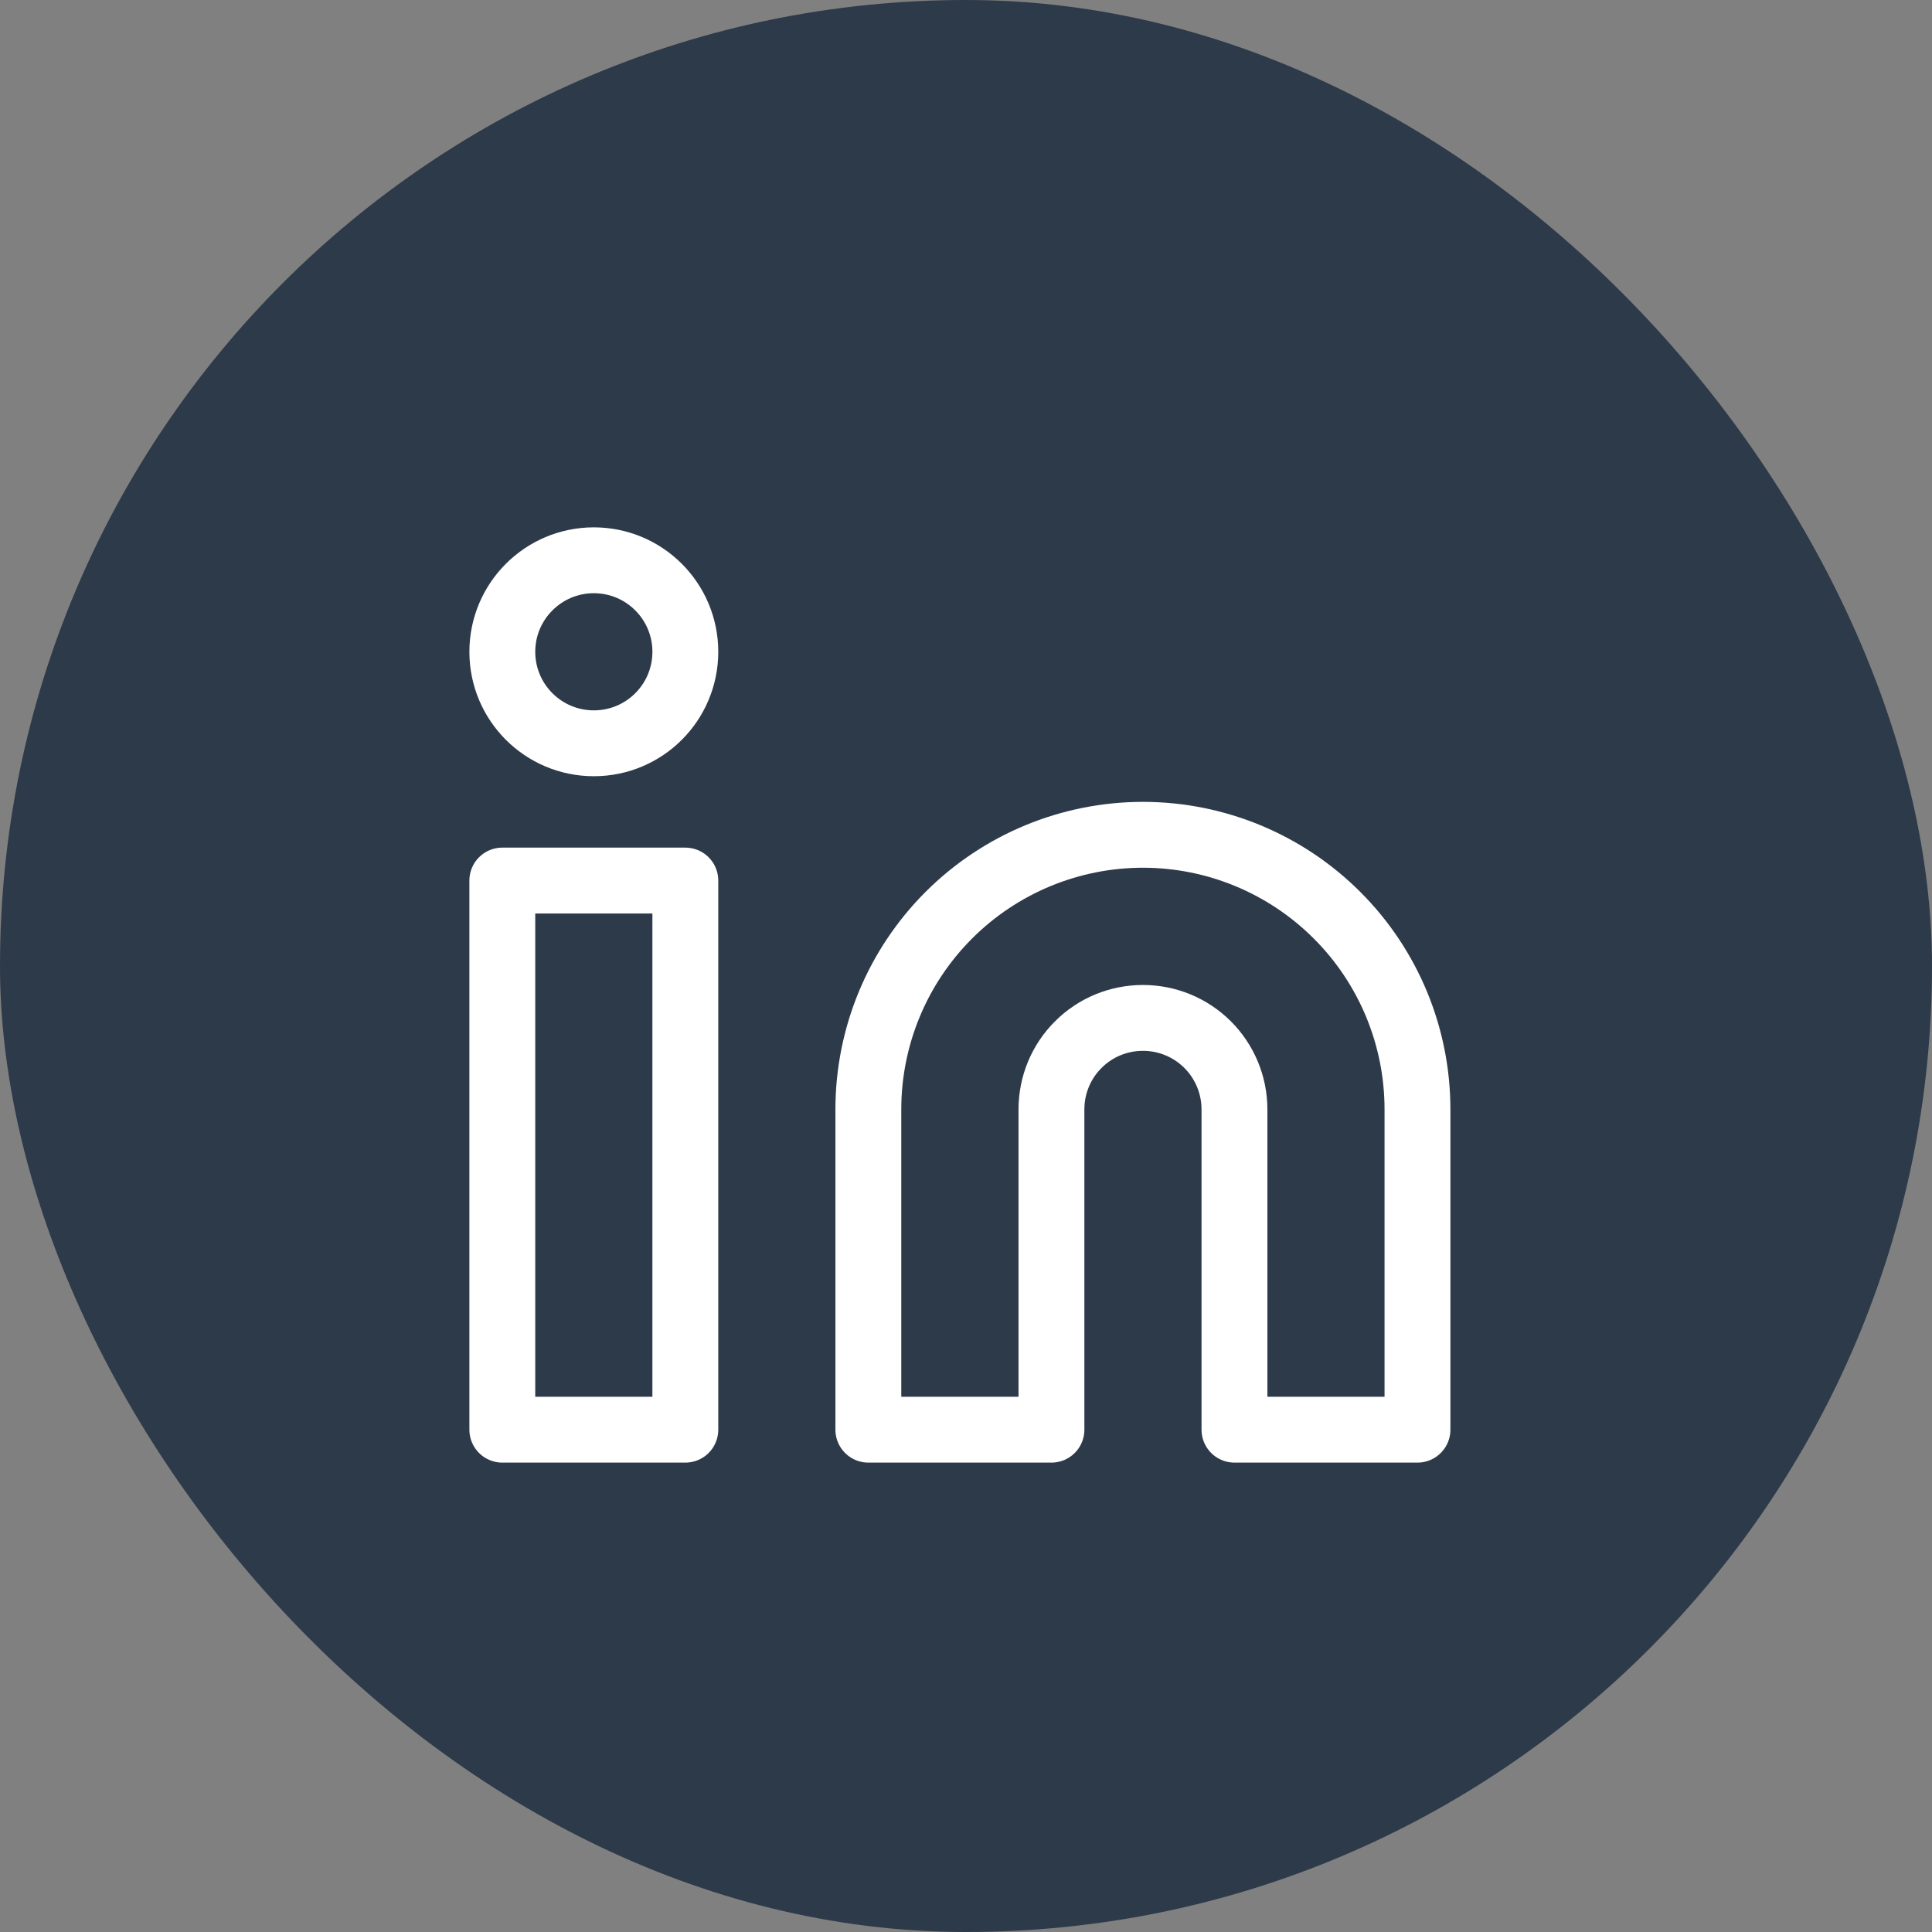 <svg width="22" height="22" viewBox="0 0 22 22" fill="none" xmlns="http://www.w3.org/2000/svg">
<rect x="0" y="0" width="22" height="22" fill="#808080" stroke="none"/>
<rect width="22" height="22" rx="11" fill="#2D3A49"/>
<path d="M13.015 9.506C13.844 9.506 14.639 9.836 15.225 10.422C15.812 11.008 16.141 11.803 16.141 12.633V16.28H14.057V12.633C14.057 12.356 13.947 12.091 13.752 11.896C13.556 11.7 13.291 11.591 13.015 11.591C12.738 11.591 12.473 11.7 12.278 11.896C12.082 12.091 11.973 12.356 11.973 12.633V16.28H9.888V12.633C9.888 11.803 10.218 11.008 10.804 10.422C11.39 9.836 12.186 9.506 13.015 9.506V9.506Z" stroke="white" stroke-width="0.75" stroke-linecap="round" stroke-linejoin="round"/>
<path d="M7.804 10.027H5.72V16.28H7.804V10.027Z" stroke="white" stroke-width="0.75" stroke-linecap="round" stroke-linejoin="round"/>
<path d="M6.762 8.464C7.338 8.464 7.804 7.998 7.804 7.422C7.804 6.847 7.338 6.38 6.762 6.38C6.187 6.38 5.72 6.847 5.72 7.422C5.72 7.998 6.187 8.464 6.762 8.464Z" stroke="white" stroke-width="0.75" stroke-linecap="round" stroke-linejoin="round"/>
</svg>
